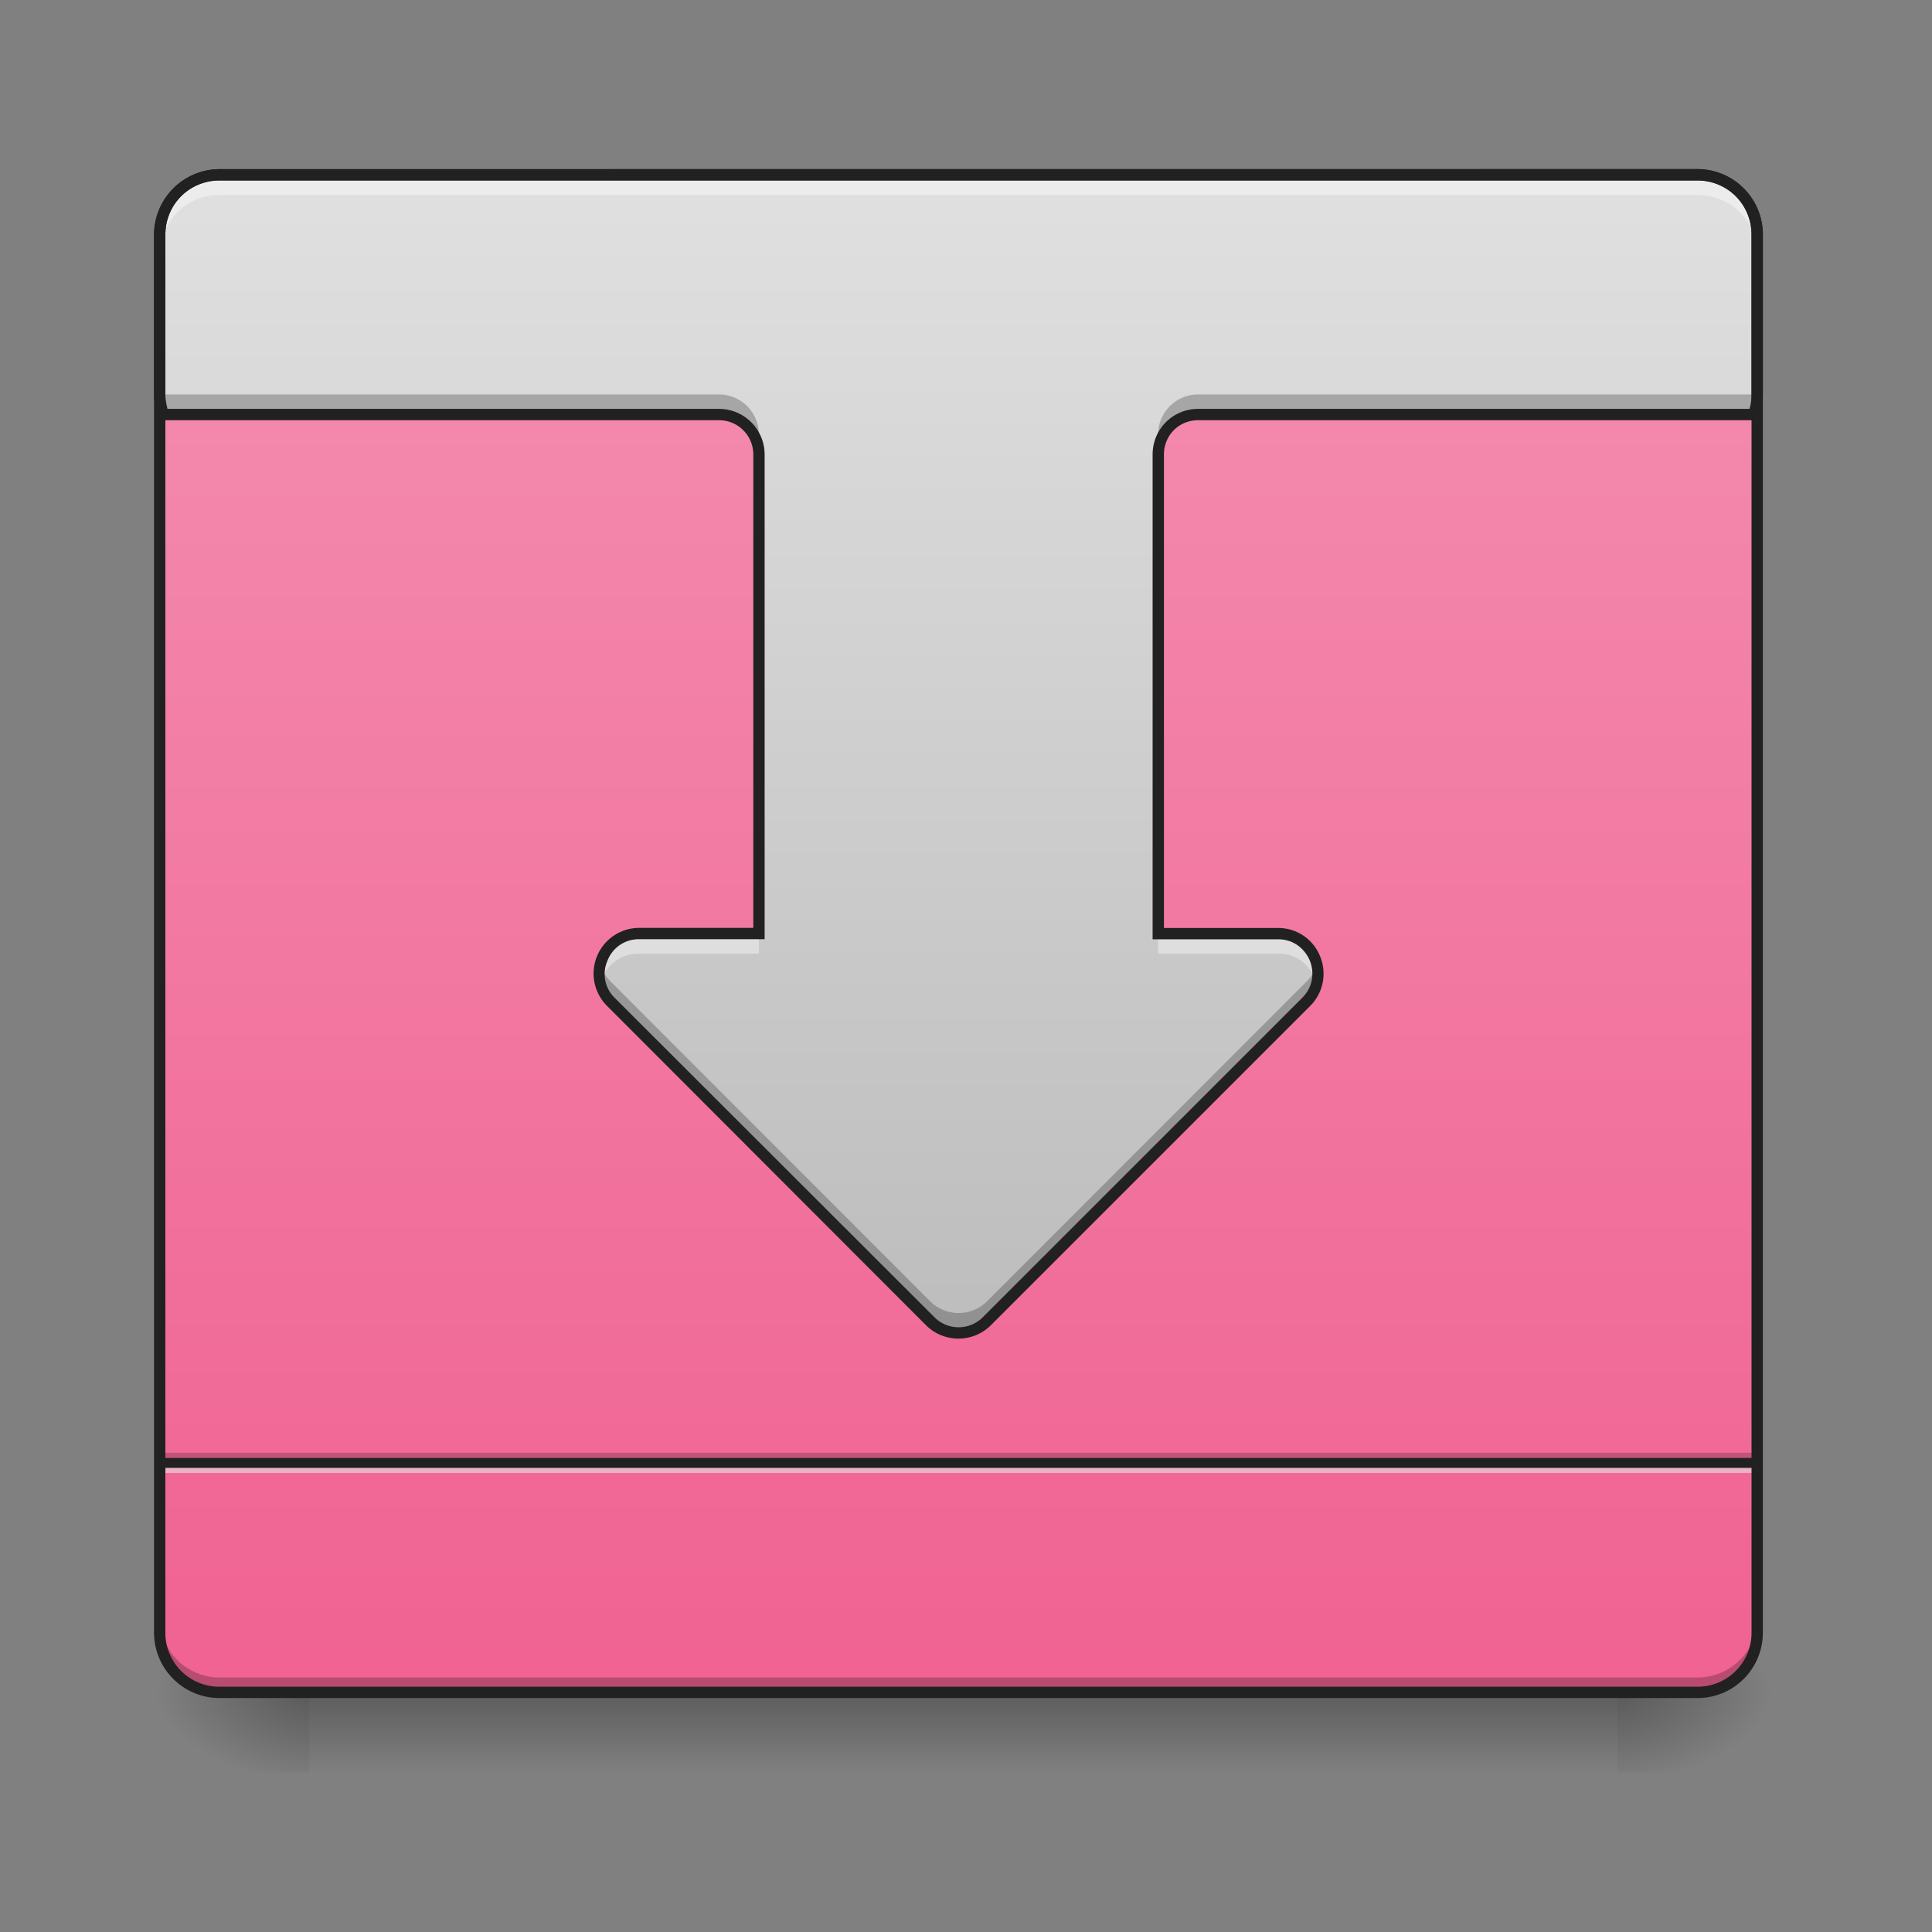 <svg height="22pt" viewBox="0 0 22 22" width="22pt" xmlns="http://www.w3.org/2000/svg" xmlns:xlink="http://www.w3.org/1999/xlink"><rect x="0" y="0" width="22" height="22" fill="#808080" stroke="none"/><linearGradient id="a" gradientUnits="userSpaceOnUse" x1="10.914" x2="10.914" y1="19.273" y2="20.183"><stop offset="0" stop-opacity=".275"/><stop offset="1" stop-opacity="0"/></linearGradient><linearGradient id="b"><stop offset="0" stop-opacity=".314"/><stop offset=".222" stop-opacity=".275"/><stop offset="1" stop-opacity="0"/></linearGradient><radialGradient id="c" cx="450.909" cy="189.579" gradientTransform="matrix(0 -.054 -.097 0 36.522 43.722)" gradientUnits="userSpaceOnUse" r="21.167" xlink:href="#b"/><radialGradient id="d" cx="450.909" cy="189.579" gradientTransform="matrix(0 .054 .097 0 -14.578 -5.175)" gradientUnits="userSpaceOnUse" r="21.167" xlink:href="#b"/><radialGradient id="e" cx="450.909" cy="189.579" gradientTransform="matrix(0 -.054 .097 0 -14.578 43.722)" gradientUnits="userSpaceOnUse" r="21.167" xlink:href="#b"/><radialGradient id="f" cx="450.909" cy="189.579" gradientTransform="matrix(0 .054 -.097 0 36.522 -5.175)" gradientUnits="userSpaceOnUse" r="21.167" xlink:href="#b"/><linearGradient id="g" gradientUnits="userSpaceOnUse" x1="10.914" x2="10.914" y1="1.992" y2="19.273"><stop offset="0" stop-color="#f48fb1"/><stop offset="1" stop-color="#f06292"/></linearGradient><linearGradient id="h" gradientUnits="userSpaceOnUse" x1="10.914" x2="10.914" y1="15.181" y2="1.992"><stop offset="0" stop-color="#bdbdbd"/><stop offset="1" stop-color="#e0e0e0"/></linearGradient><path d="m3.523 19.273h14.895v.91h-14.895zm0 0" fill="url(#a)"/><path d="m18.418 19.273h1.82v-.91h-1.82zm0 0" fill="url(#c)"/><path d="m3.523 19.273h-1.816v.91h1.816zm0 0" fill="url(#d)"/><path d="m3.523 19.273h-1.816v-.91h1.816zm0 0" fill="url(#e)"/><path d="m18.418 19.273h1.82v.91h-1.82zm0 0" fill="url(#f)"/><path d="m2.5 1.992h16.828c.379 0 .684.305.684.68v15.918a.682.682 0 0 1 -.684.683h-16.828a.681.681 0 0 1 -.68-.683v-15.918a.68.68 0 0 1 .68-.68zm0 0" fill="url(#g)"/><path d="m1.82 18.422v.168c0 .379.305.683.68.683h16.828a.682.682 0 0 0 .684-.683v-.168c0 .375-.305.68-.684.68h-16.828a.68.68 0 0 1 -.68-.68zm0 0" fill-opacity=".235"/><path d="m1.82 16.543h18.192v.117h-18.192zm0 0" fill-opacity=".196"/><path d="m1.82 16.66h18.192v.113h-18.192zm0 0" fill="#e6e6e6" fill-opacity=".588"/><path d="m1.82 16.602h18.192v.113h-18.192zm0 0" fill="#212121" fill-opacity=".992"/><path d="m2.73 1.992a.909.909 0 0 0 -.91.91v.114c0-.504.407-.91.91-.91h16.372c.503 0 .91.406.91.91v-.114a.909.909 0 0 0 -.91-.91zm0 0" fill="#e6e6e6" fill-opacity=".588"/><path d="m2.5 1.992a.68.68 0 0 0 -.68.68v1.82c0 .082.012.156.04.227h6.327c.25 0 .454.203.454.457v5.457h-1.364a.454.454 0 0 0 -.32.777l3.637 3.637a.46.46 0 0 0 .644 0l3.637-3.637a.456.456 0 0 0 -.32-.777h-1.367v-5.457c0-.254.203-.457.457-.457h6.328a.707.707 0 0 0 .039-.227v-1.82a.681.681 0 0 0 -.684-.68zm0 0" fill="url(#h)"/><path d="m2.5 1.992a.68.68 0 0 0 -.68.68v.23c0-.379.305-.683.68-.683h16.828c.379 0 .684.304.684.683v-.23a.681.681 0 0 0 -.684-.68zm4.777 8.64c-.32 0-.511.302-.441.571a.449.449 0 0 1 .441-.344h1.364v-.226zm5.91 0v.227h1.368c.226 0 .39.157.441.344a.456.456 0 0 0 -.441-.57zm0 0" fill="#fff" fill-opacity=".392"/><path d="m2.5 1.926a.749.749 0 0 0 -.746.746v15.918c0 .414.336.746.746.746h16.828a.744.744 0 0 0 .746-.746v-15.918a.746.746 0 0 0 -.746-.746zm0 .129h16.828c.344 0 .617.273.617.617v15.918a.614.614 0 0 1 -.617.617h-16.828a.614.614 0 0 1 -.617-.617v-15.918c0-.344.273-.617.617-.617zm0 0" fill="#212121"/><path d="m1.82 4.266v.226c0 .082.012.156.04.227h6.327c.25 0 .454.203.454.457v-.23a.453.453 0 0 0 -.454-.454h-6.327a.628.628 0 0 1 -.039-.226zm18.192 0a.726.726 0 0 1 -.04.226h-6.327a.454.454 0 0 0 -.457.453v.23c0-.253.203-.456.457-.456h6.328a.707.707 0 0 0 .039-.227zm-13.176 6.71a.453.453 0 0 0 .121.434l3.637 3.637a.46.46 0 0 0 .644 0l3.637-3.637a.441.441 0 0 0 .117-.433.403.403 0 0 1 -.117.203l-3.637 3.64a.46.46 0 0 1 -.644 0l-3.637-3.64a.442.442 0 0 1 -.121-.203zm0 0" fill-opacity=".235"/><path d="m2.5 1.926a.749.749 0 0 0 -.746.746v1.82c0 .086.016.172.043.25l.016.043h6.375a.39.39 0 0 1 .39.39v5.391h-1.3a.52.52 0 0 0 -.367.887l3.636 3.64c.203.2.531.2.734 0l3.64-3.64a.518.518 0 0 0 .11-.566.513.513 0 0 0 -.476-.32h-1.301v-5.392c0-.219.172-.39.39-.39h6.376l.011-.044a.764.764 0 0 0 .043-.25v-1.82a.746.746 0 0 0 -.746-.746zm0 .129h16.828c.344 0 .617.273.617.617v1.82c0 .059-.008.11-.023.164h-6.277c-.29 0-.52.23-.52.52v5.52h1.43c.175 0 .3.105.36.242.054.136.038.3-.087.425l-3.637 3.637a.389.389 0 0 1 -.55 0l-3.641-3.637a.377.377 0 0 1 -.082-.425.38.38 0 0 1 .36-.243h1.429v-5.52a.52.52 0 0 0 -.52-.519h-6.28c-.012-.054-.024-.105-.024-.164v-1.82c0-.344.273-.617.617-.617zm0 0" fill="#212121"/></svg>